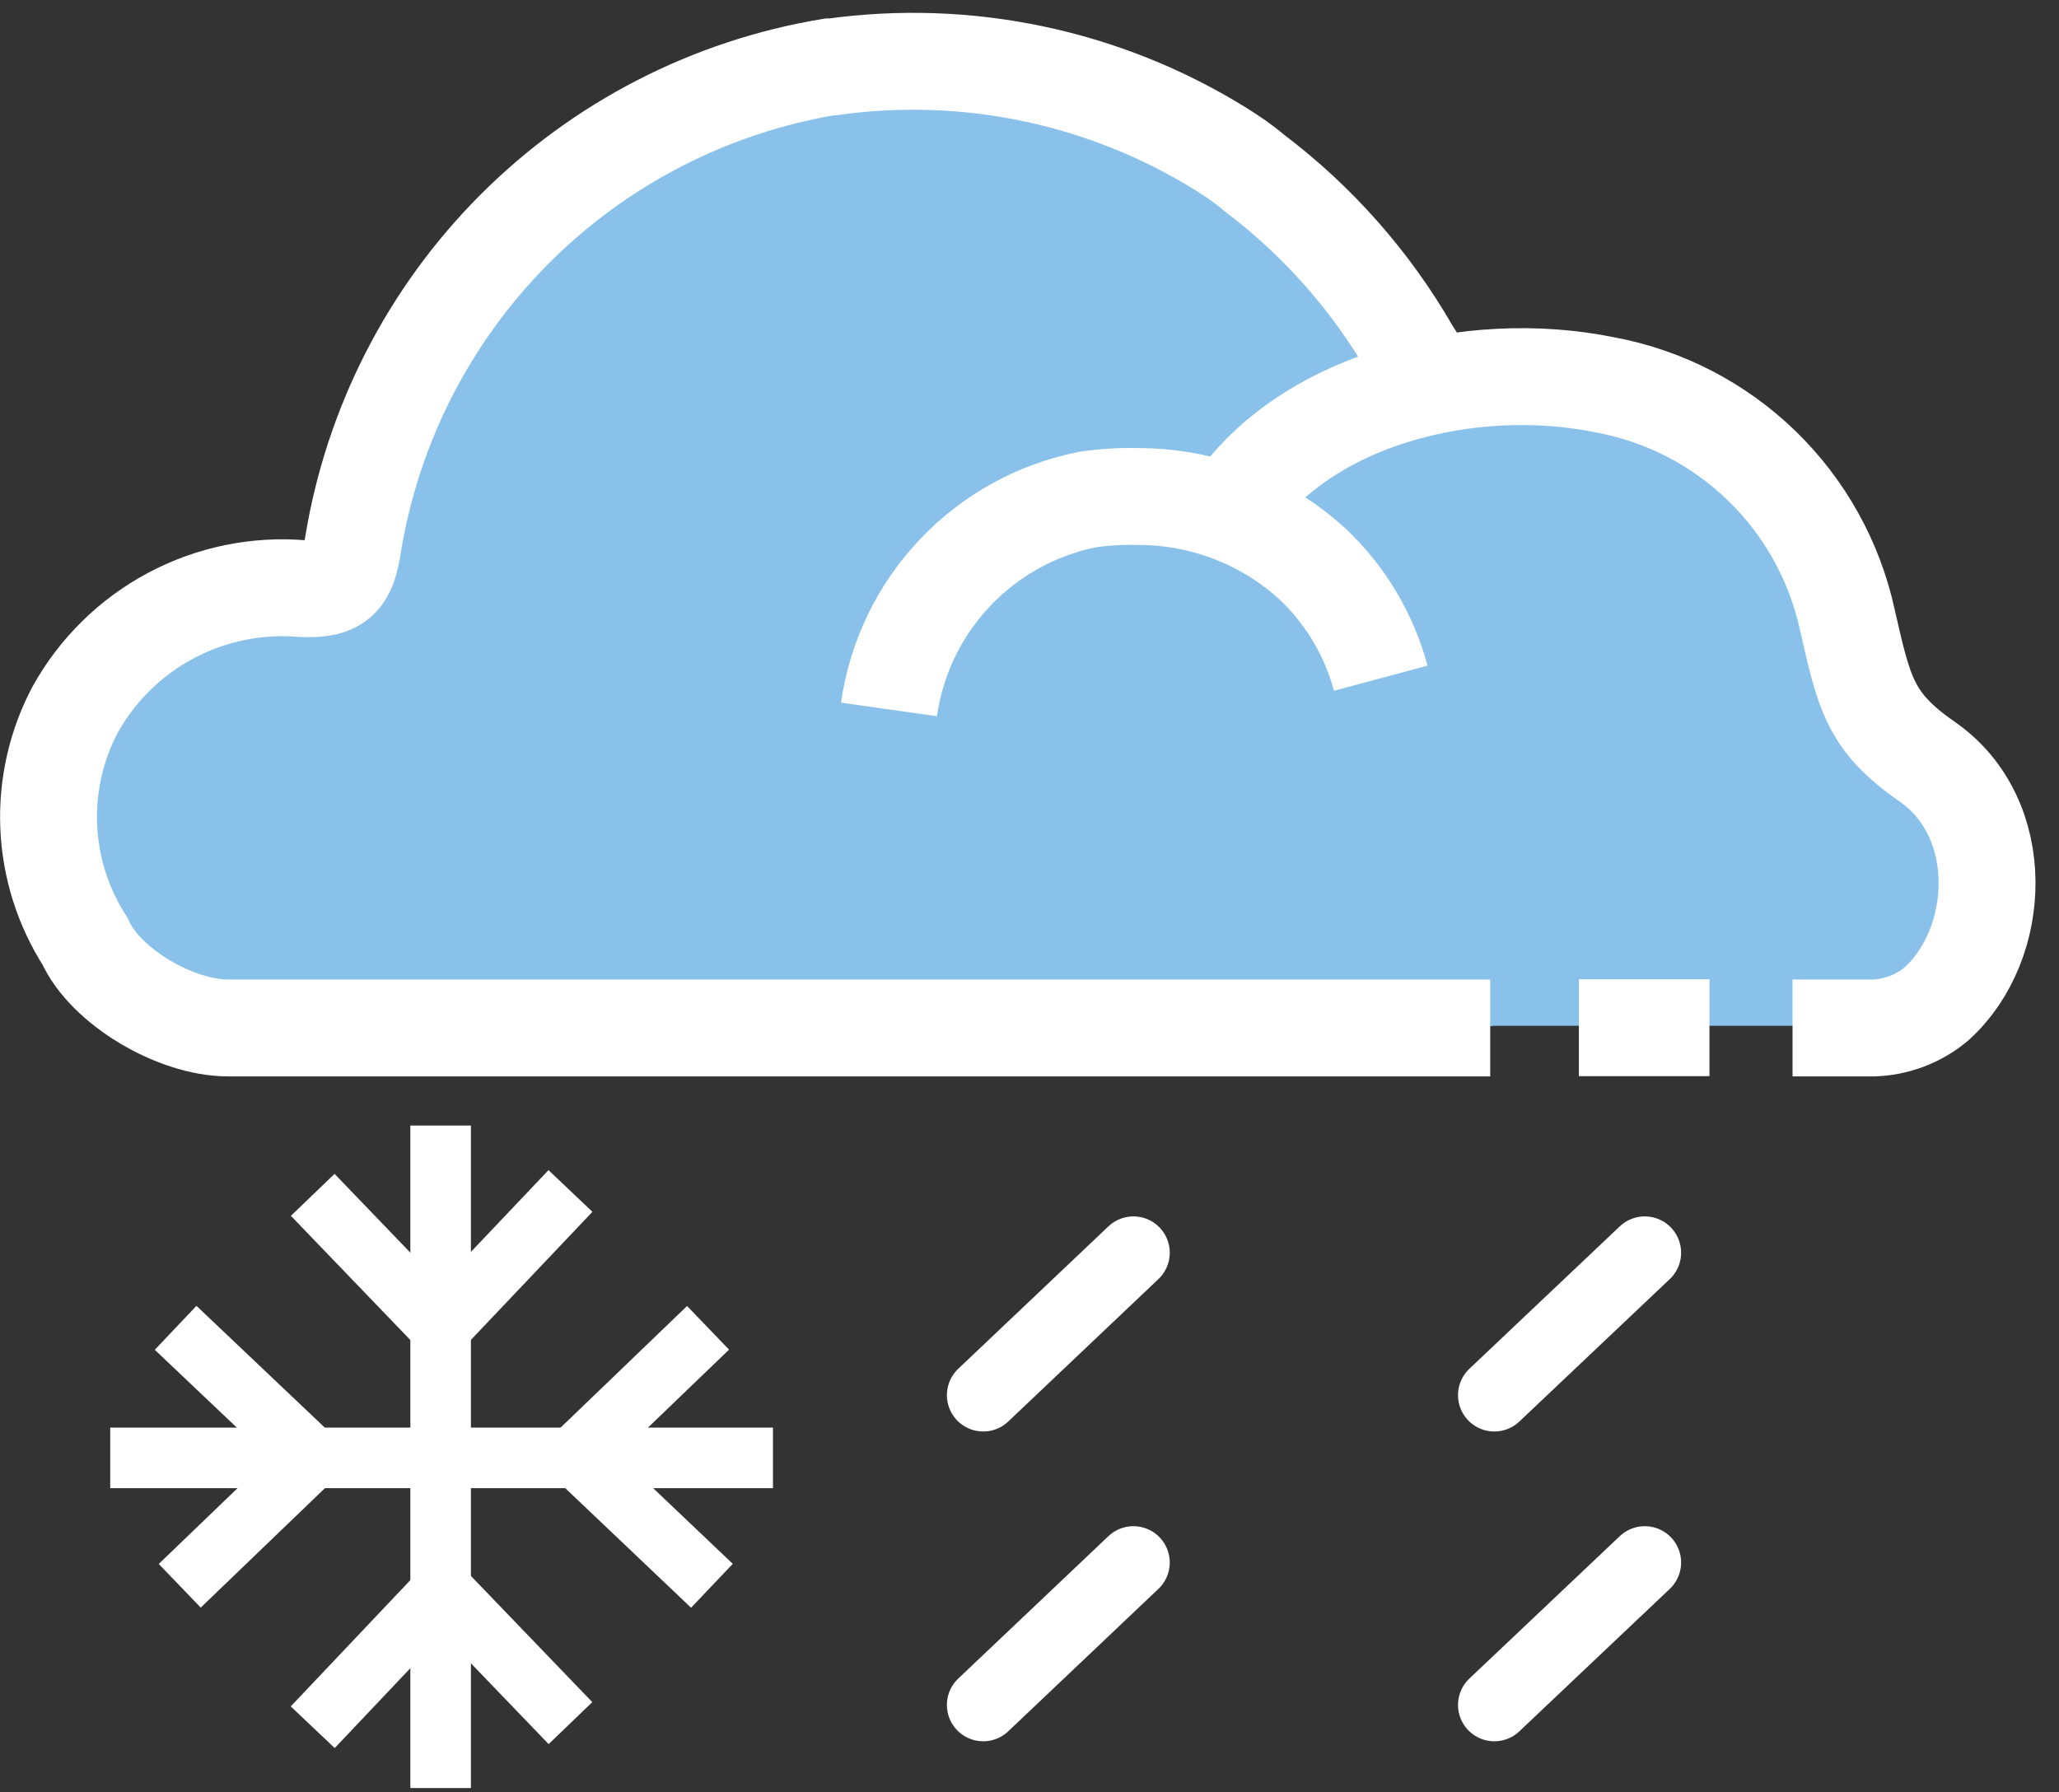 <svg width="85" height="74" viewBox="0 0 85 74" fill="none" xmlns="http://www.w3.org/2000/svg">
<rect x="0" y="0" width="85" height="74" fill="#333333" stroke="none"/>
<g clip-path="url(#clip0_7_311)">
<path d="M61.63 42.36H9.79C7.62 42.36 4.79 40.65 3.91 38.79C3.007 37.384 2.494 35.764 2.423 34.094C2.353 32.425 2.728 30.767 3.51 29.29C4.417 27.647 5.779 26.302 7.432 25.415C9.086 24.528 10.96 24.137 12.83 24.29C14.4 24.37 14.72 23.8 14.91 22.51C15.716 17.6 18.041 13.067 21.556 9.546C25.072 6.025 29.602 3.694 34.51 2.88H34.63C40.149 2.111 45.763 3.296 50.5 6.23C50.97 6.51 51.43 6.83 51.89 7.17C54.508 9.155 56.699 11.648 58.33 14.5L59.07 15.77" fill="#89C1EB"/>
<path d="M36.93 29.28C37.226 27.169 38.173 25.203 39.639 23.656C41.105 22.109 43.018 21.058 45.11 20.65C45.771 20.541 46.44 20.488 47.11 20.49C49.756 20.486 52.307 21.474 54.26 23.26C55.632 24.539 56.616 26.178 57.1 27.99" fill="#89C1EB"/>
<path d="M50.93 21.13C53.93 16.51 60.83 14.81 66.34 15.94C68.772 16.381 71.019 17.532 72.798 19.247C74.577 20.963 75.81 23.166 76.34 25.58C77.04 28.58 77.26 29.78 79.61 31.41C82.95 33.73 82.72 38.91 80.01 41.35C79.284 41.965 78.371 42.318 77.42 42.35H59.47" fill="#89C1EB"/>
<path d="M12.91 71.31L18.27 65.65L23.55 71.14" stroke="white" stroke-width="2.5" stroke-miterlimit="10"/>
<path d="M23.55 49.17L18.19 54.82L12.91 49.33" stroke="white" stroke-width="2.5" stroke-miterlimit="10"/>
<path d="M18.19 46.47V73.82" stroke="white" stroke-width="2.5" stroke-miterlimit="10"/>
<path d="M29.39 65.47L23.74 60.1L29.23 54.82" stroke="white" stroke-width="2.5" stroke-miterlimit="10"/>
<path d="M7.25 54.82L12.91 60.19L7.42 65.47" stroke="white" stroke-width="2.5" stroke-miterlimit="10"/>
<path d="M4.55 60.19H31.91" stroke="white" stroke-width="2.5" stroke-miterlimit="10"/>
<path d="M67.9 64.51L61.69 70.39" stroke="white" stroke-width="3" stroke-miterlimit="10" stroke-linecap="round"/>
<path d="M46.79 64.51L40.59 70.39" stroke="white" stroke-width="3" stroke-miterlimit="10" stroke-linecap="round"/>
<path d="M67.9 51.72L61.69 57.6" stroke="white" stroke-width="3" stroke-miterlimit="10" stroke-linecap="round"/>
<path d="M46.79 51.72L40.59 57.6" stroke="white" stroke-width="3" stroke-miterlimit="10" stroke-linecap="round"/>
<path d="M61.52 42.44H9.42C7.24 42.44 4.34 40.72 3.51 38.86C2.601 37.446 2.084 35.815 2.012 34.135C1.94 32.456 2.315 30.787 3.1 29.3C4.016 27.652 5.388 26.303 7.052 25.416C8.716 24.529 10.601 24.142 12.48 24.3C14.05 24.38 14.37 23.81 14.57 22.51C15.372 17.571 17.703 13.009 21.236 9.465C24.768 5.922 29.324 3.577 34.26 2.76H34.38C39.944 1.986 45.604 3.181 50.38 6.14C50.85 6.43 51.32 6.75 51.78 7.14C54.403 9.122 56.6 11.611 58.24 14.46L59 15.66" stroke="white" stroke-width="4" stroke-miterlimit="10"/>
<path d="M36.7 29.29C37 27.17 37.953 25.197 39.426 23.643C40.899 22.089 42.819 21.033 44.92 20.62C45.609 20.521 46.304 20.481 47 20.5C49.661 20.498 52.227 21.494 54.19 23.29C55.544 24.57 56.517 26.2 57 28" stroke="white" stroke-width="4" stroke-miterlimit="10"/>
<path d="M50.77 21.11C53.77 16.46 60.72 14.75 66.26 15.89C68.696 16.341 70.944 17.501 72.723 19.225C74.502 20.949 75.732 23.16 76.26 25.58C76.96 28.64 77.19 29.8 79.55 31.44C82.91 33.76 82.67 38.97 79.95 41.44C79.22 42.055 78.304 42.407 77.35 42.44H74" stroke="white" stroke-width="4" stroke-miterlimit="10"/>
<path d="M65.18 42.43H70.57" stroke="white" stroke-width="4" stroke-miterlimit="10"/>
</g>
<defs>
<clipPath id="clip0_7_311">
<rect width="84.06" height="73.32" fill="white" transform="translate(0 0.5)"/>
</clipPath>
</defs>
</svg>
